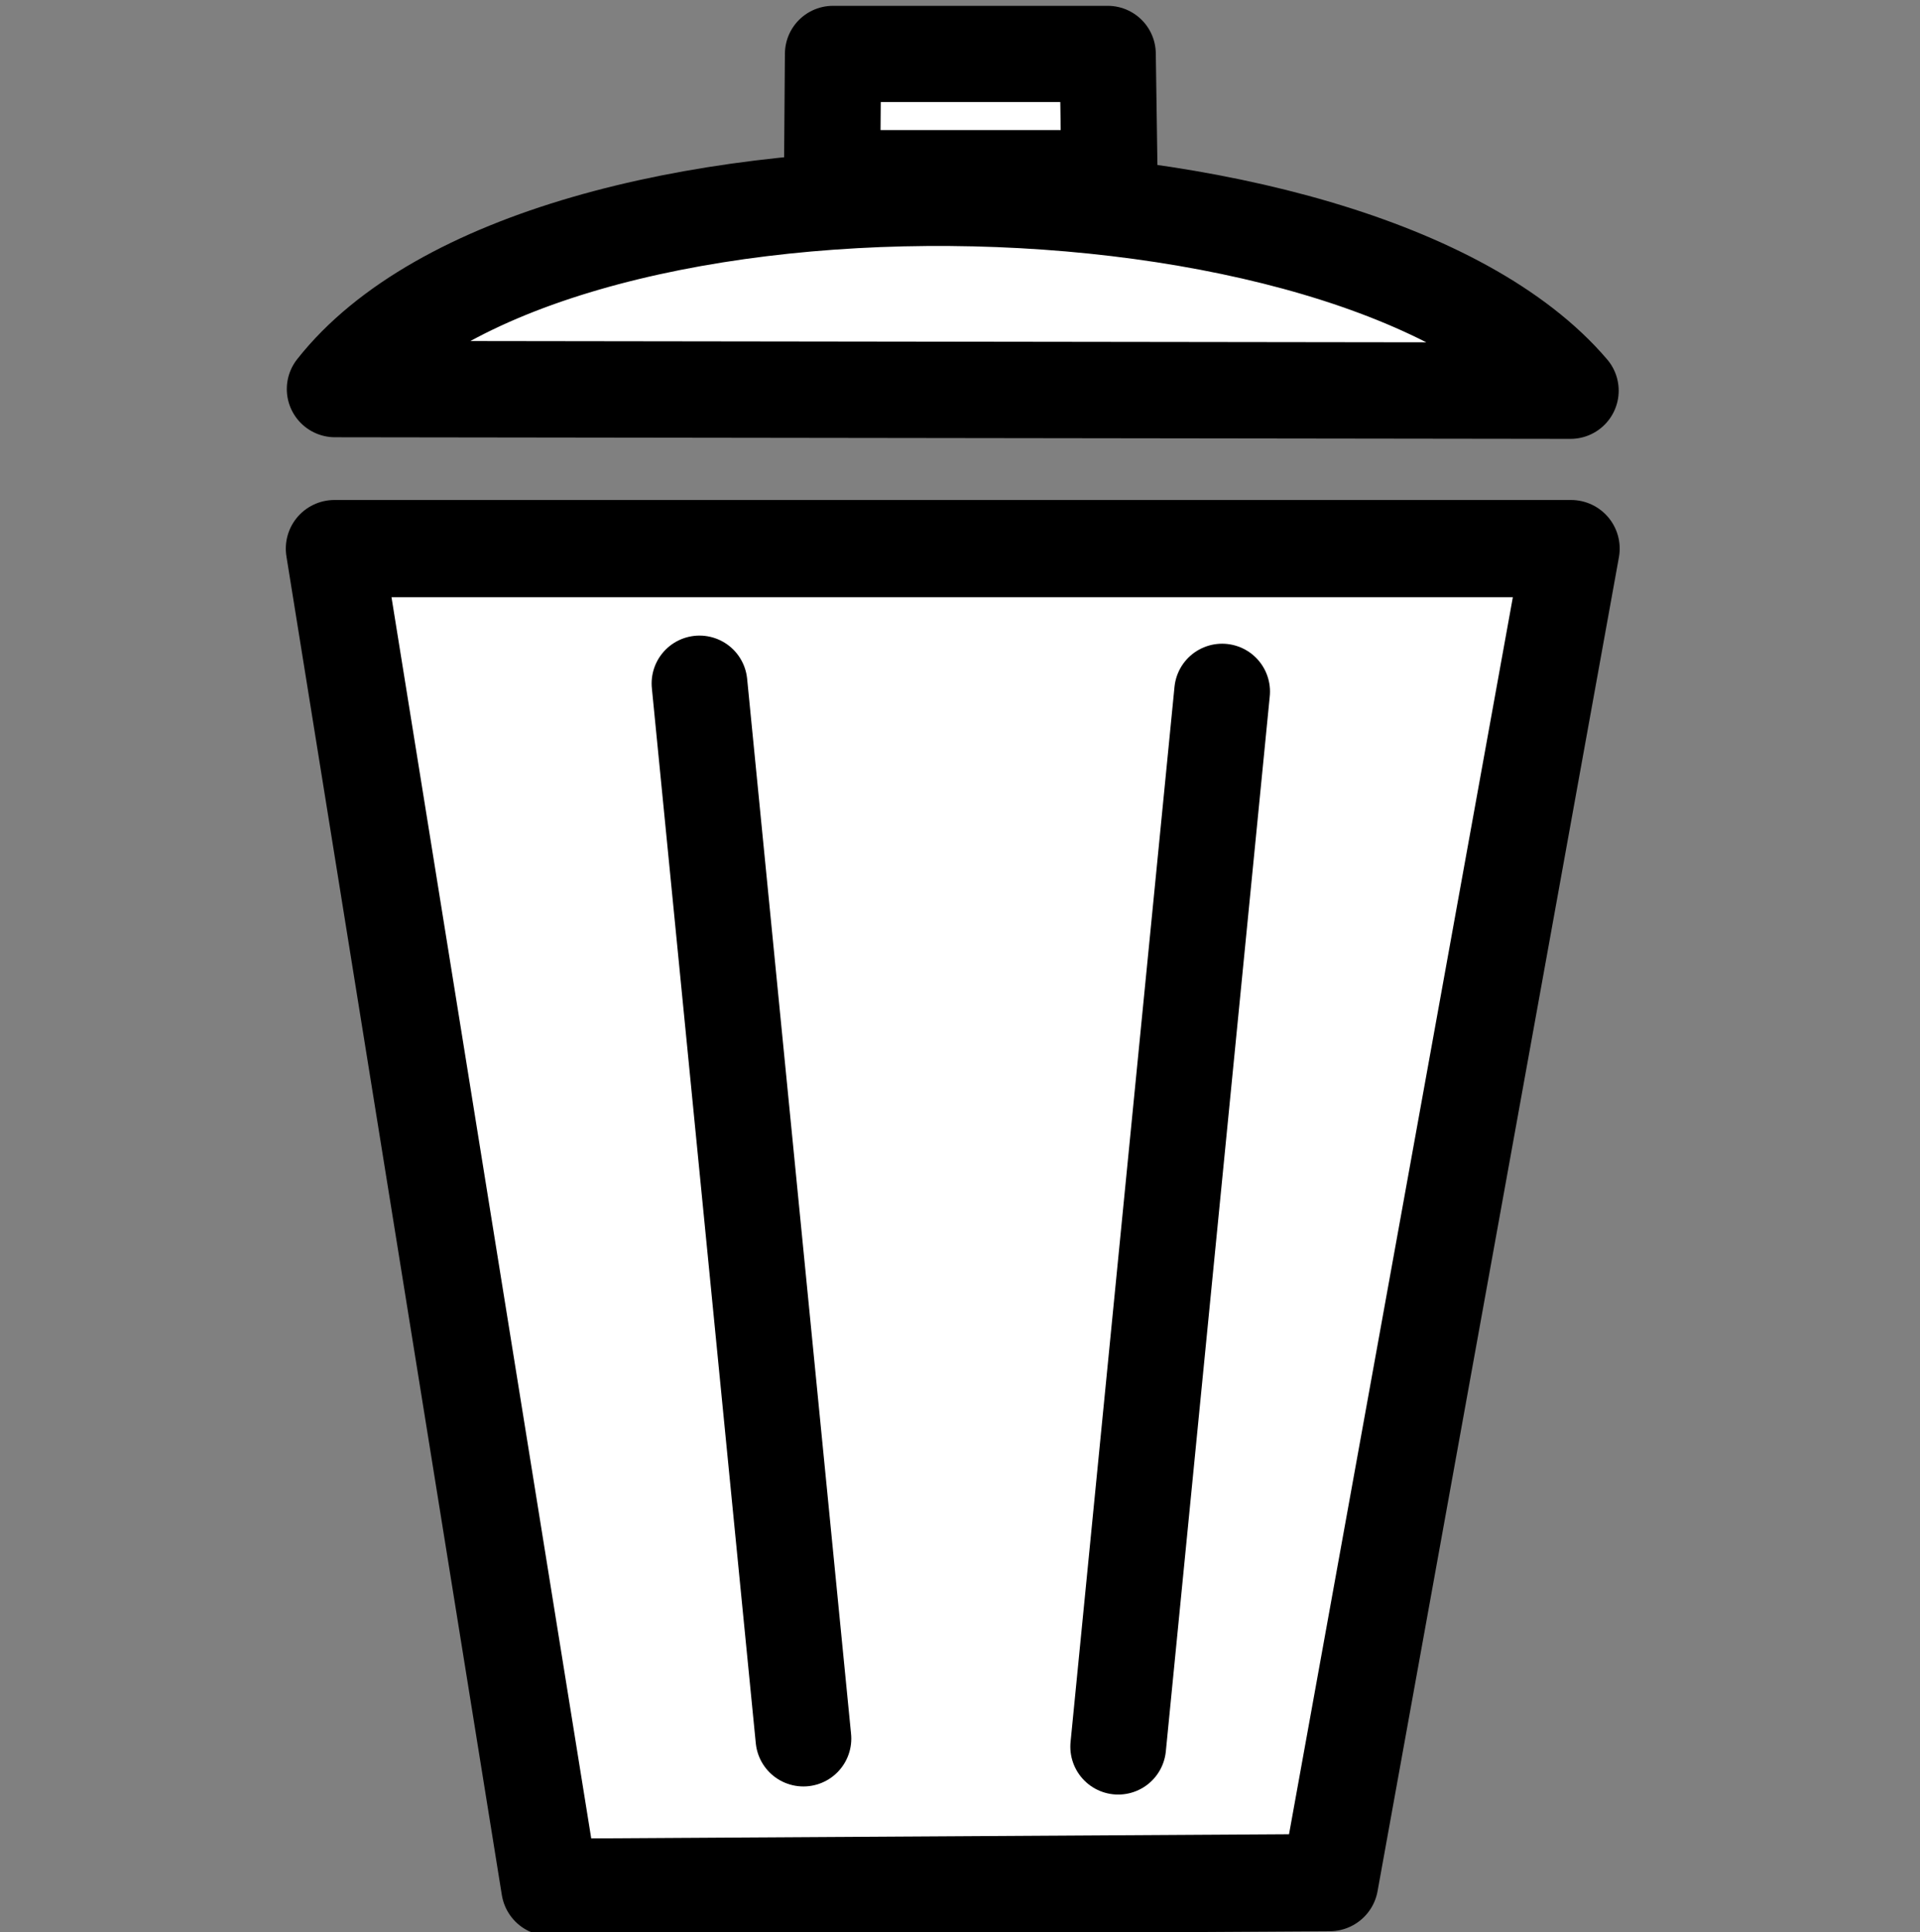 <?xml version="1.0" encoding="UTF-8" standalone="no"?>
<!-- Created with Inkscape (http://www.inkscape.org/) -->

<svg
   width="20.117mm"
   height="20.246mm"
   viewBox="0 0 20.117 20.246"
   version="1.1"
   id="svg1"
   inkscape:version="1.3.2 (091e20e, 2023-11-25, custom)"
   sodipodi:docname="delete.svg"
   xmlns:inkscape="http://www.inkscape.org/namespaces/inkscape"
   xmlns:sodipodi="http://sodipodi.sourceforge.net/DTD/sodipodi-0.dtd"
   xmlns="http://www.w3.org/2000/svg"
   xmlns:svg="http://www.w3.org/2000/svg">
  <rect x="0" y="0" width="20.117" height="20.246" fill="#808080" stroke="none"/>
  <sodipodi:namedview
     id="namedview1"
     pagecolor="#ffffff"
     bordercolor="#000000"
     borderopacity="0.25"
     inkscape:showpageshadow="2"
     inkscape:pageopacity="0.0"
     inkscape:pagecheckerboard="0"
     inkscape:deskcolor="#d1d1d1"
     inkscape:document-units="mm"
     inkscape:zoom="2.9255611"
     inkscape:cx="-12.818054"
     inkscape:cy="49.05042"
     inkscape:window-width="1366"
     inkscape:window-height="705"
     inkscape:window-x="-8"
     inkscape:window-y="-8"
     inkscape:window-maximized="1"
     inkscape:current-layer="layer1"
     showgrid="false" />
  <defs
     id="defs1" />
  <g
     inkscape:label="Layer 1"
     inkscape:groupmode="layer"
     id="layer1"
     transform="translate(-52.393,-150.091)">
    <path
       style="fill:#ffffff;stroke:#000000;stroke-width:1.019;stroke-linecap:round;stroke-linejoin:round;stroke-dasharray:none"
       d="m 58.154,169.868 8.171,-0.049 2.529,-13.979 H 55.897 Z"
       id="path2"
       sodipodi:nodetypes="ccccc" />
    <path
       style="fill:#ffffff;stroke:#000000;stroke-width:1.003;stroke-linecap:round;stroke-linejoin:round;stroke-dasharray:none"
       d="m 59.722,157.253 1.089,11.057"
       id="path3"
       sodipodi:nodetypes="cc" />
    <path
       style="fill:#ffffff;stroke:#000000;stroke-width:1.003;stroke-linecap:round;stroke-linejoin:round;stroke-dasharray:none"
       d="m 65.198,157.338 -1.089,11.057"
       id="path3-5"
       sodipodi:nodetypes="cc" />
    <path
       style="fill:#ffffff;stroke:#000000;stroke-width:1.01;stroke-linecap:round;stroke-linejoin:round;stroke-dasharray:none"
       d="m 55.903,154.168 12.945,0.017 c -2.231,-2.616 -10.778,-2.768 -12.945,-0.017 z"
       id="path5"
       sodipodi:nodetypes="ccc" />
    <path
       style="fill:#ffffff;stroke:#000000;stroke-width:1.008;stroke-linecap:round;stroke-linejoin:round;stroke-dasharray:none"
       d="m 61.121,150.656 2.878,-4e-5 0.019,1.302 -2.907,2e-5 z"
       id="path7"
       sodipodi:nodetypes="ccccc" />
  </g>
</svg>
